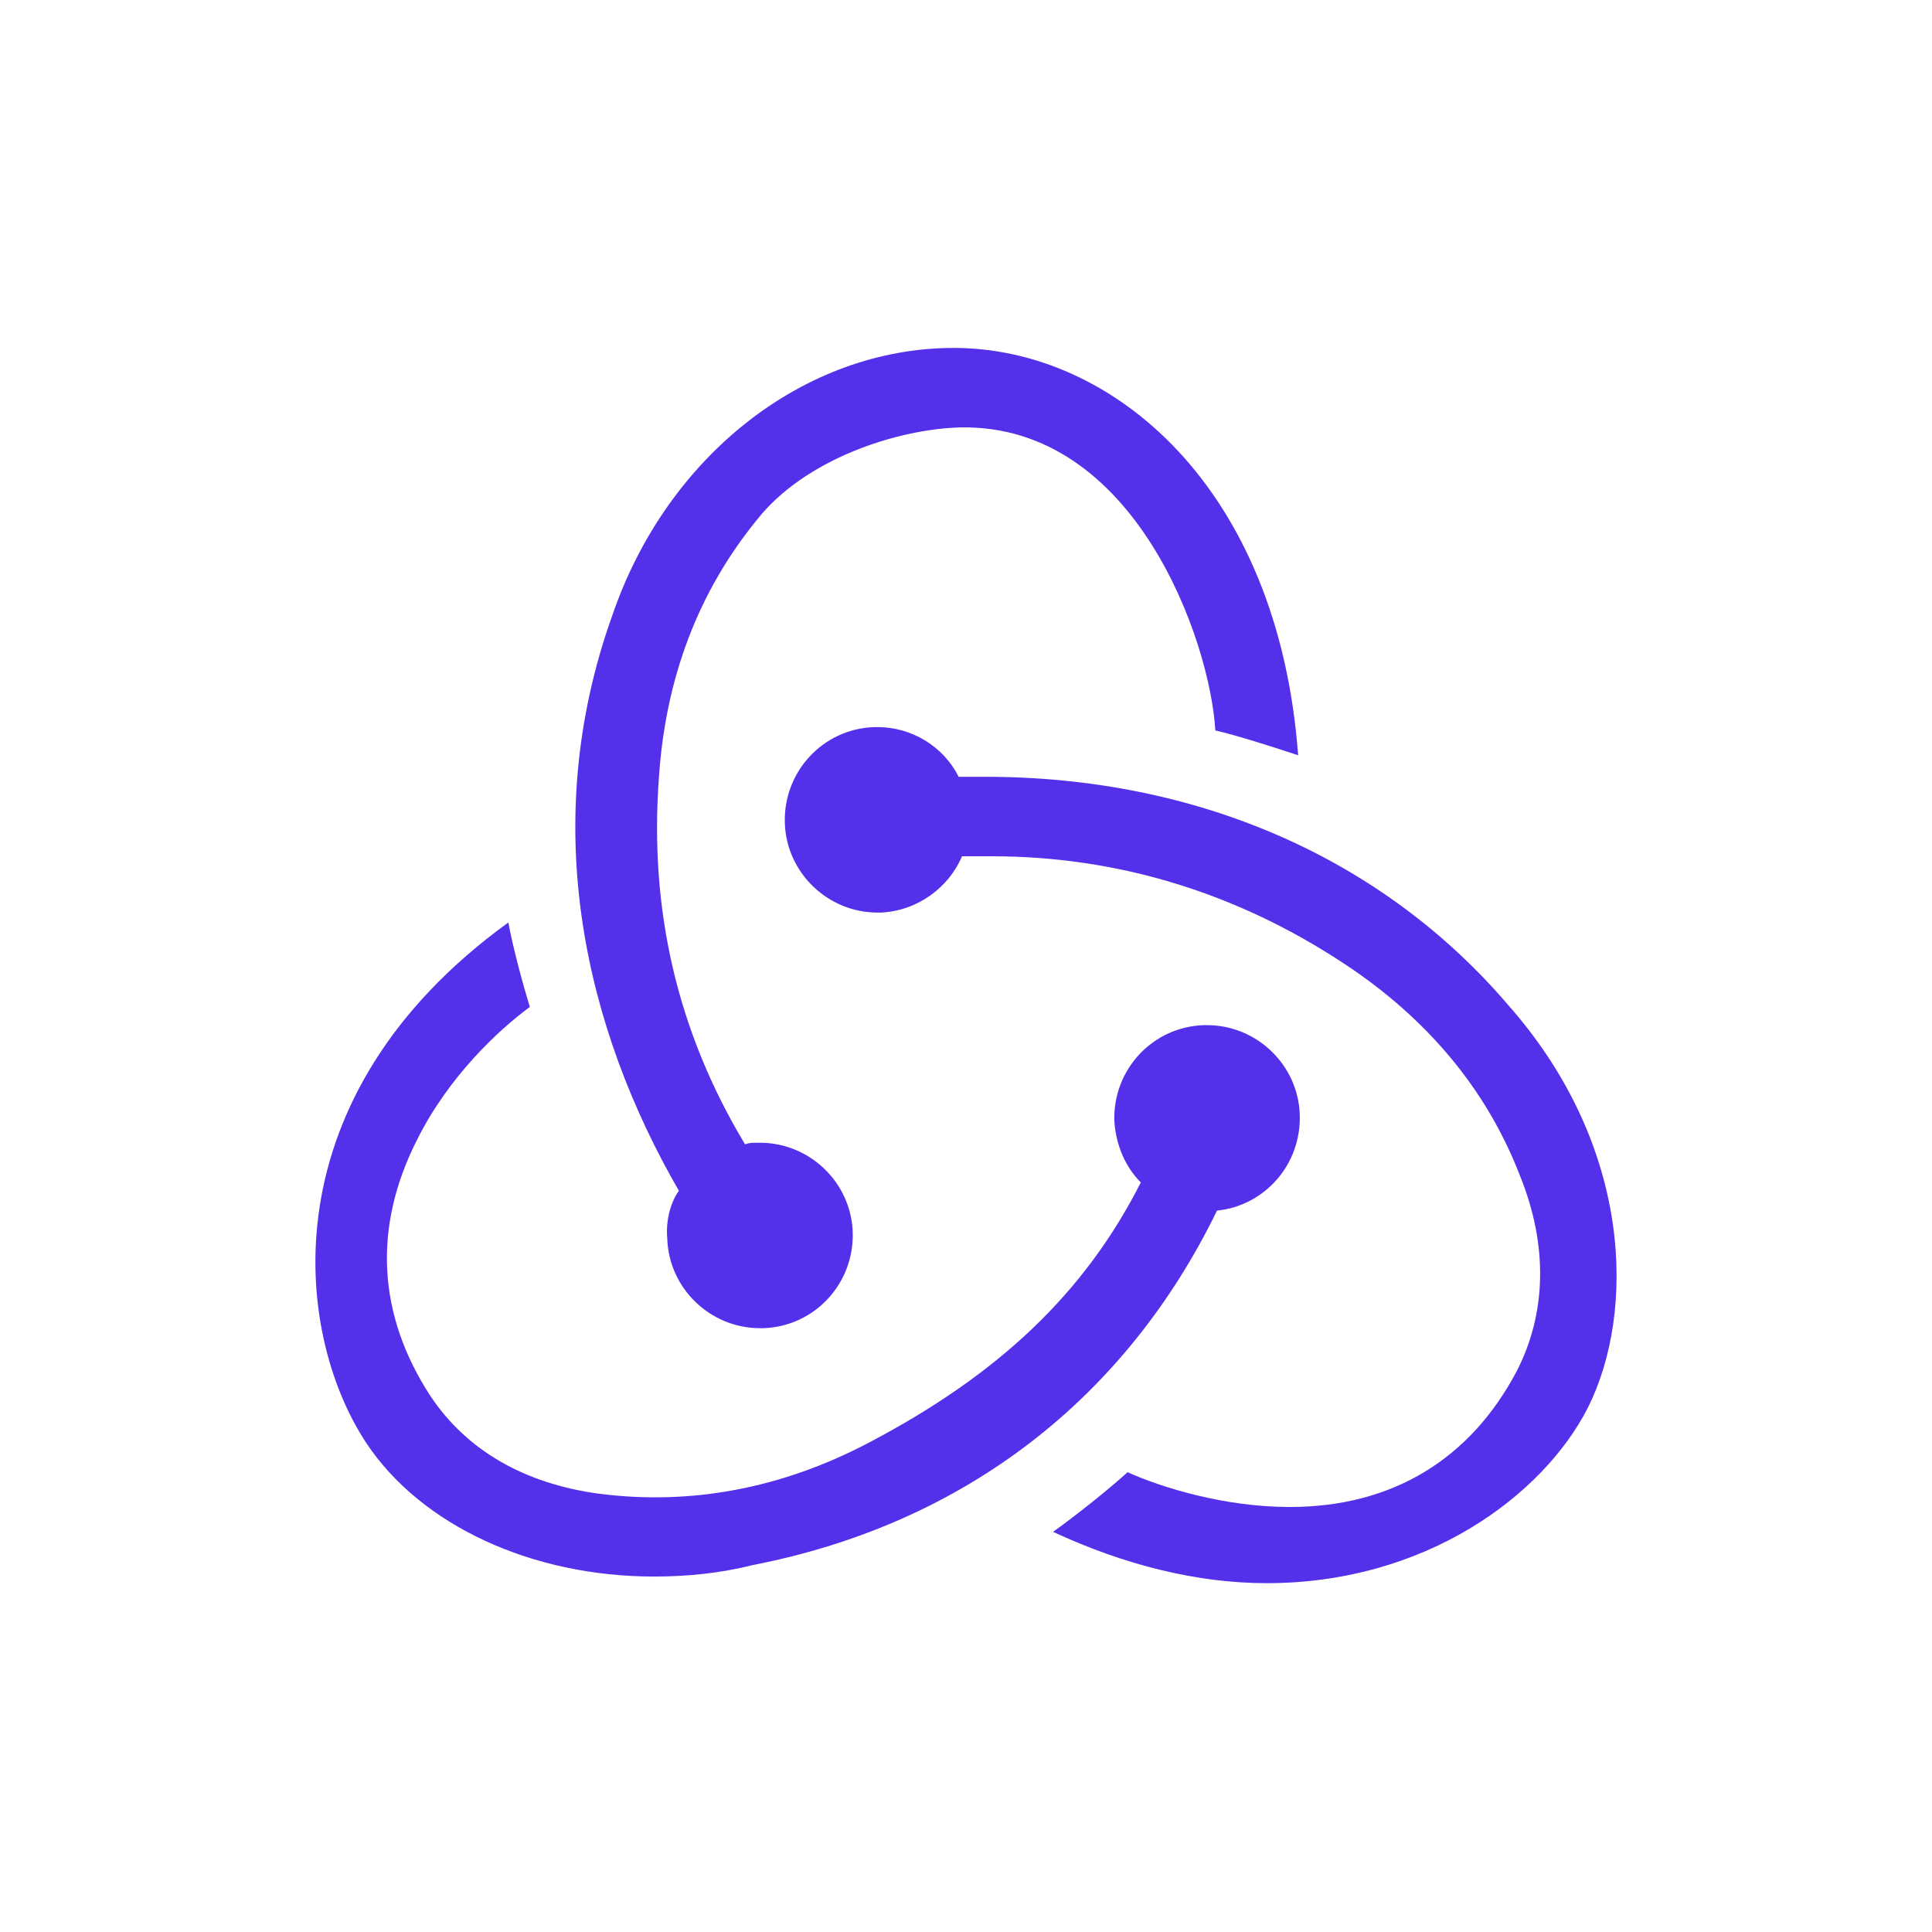 <svg width="58" height="58" viewBox="0 0 58 58" fill="none" xmlns="http://www.w3.org/2000/svg">
<g filter="url(#filter0_d_254_3654)">
<rect x="4" y="2" width="50" height="50" rx="10" fill="white" fill-opacity="0.01" shape-rendering="crispEdges"/>
<path d="M36.535 34.344C37.977 34.194 39.07 32.952 39.02 31.46C38.971 29.969 37.728 28.776 36.237 28.776H36.137C34.596 28.826 33.403 30.118 33.453 31.659C33.503 32.405 33.801 33.051 34.248 33.498C32.558 36.829 29.973 39.265 26.096 41.303C23.462 42.694 20.727 43.192 17.994 42.844C15.757 42.545 14.017 41.551 12.923 39.911C11.333 37.475 11.184 34.841 12.526 32.206C13.47 30.317 14.961 28.925 15.906 28.229C15.707 27.583 15.409 26.489 15.26 25.694C8.052 30.914 8.797 37.972 10.985 41.303C12.625 43.788 15.956 45.329 19.634 45.329C20.628 45.329 21.622 45.23 22.616 44.981C28.979 43.739 33.801 39.961 36.535 34.344Z" fill="#5530EB"/>
<path d="M45.284 28.18C41.506 23.756 35.938 21.32 29.576 21.32H28.78C28.333 20.425 27.388 19.828 26.345 19.828H26.245C24.704 19.878 23.511 21.171 23.561 22.712C23.611 24.203 24.853 25.396 26.345 25.396H26.444C27.538 25.346 28.482 24.65 28.88 23.706H29.775C33.552 23.706 37.131 24.799 40.362 26.937C42.848 28.577 44.638 30.715 45.632 33.3C46.477 35.387 46.427 37.425 45.532 39.165C44.14 41.8 41.804 43.241 38.722 43.241C36.734 43.241 34.845 42.645 33.851 42.197C33.304 42.694 32.31 43.49 31.614 43.987C33.751 44.981 35.938 45.528 38.026 45.528C42.798 45.528 46.328 42.893 47.67 40.259C49.111 37.376 49.012 32.405 45.284 28.18Z" fill="#5530EB"/>
<path d="M20.032 35.189C20.081 36.68 21.324 37.873 22.815 37.873H22.915C24.456 37.823 25.649 36.531 25.599 34.99C25.549 33.498 24.307 32.306 22.815 32.306H22.716C22.617 32.306 22.467 32.306 22.368 32.355C20.33 28.975 19.485 25.297 19.783 21.32C19.982 18.337 20.976 15.752 22.716 13.615C24.157 11.776 26.941 10.881 28.83 10.831C34.099 10.732 36.336 17.293 36.485 19.928C37.131 20.077 38.225 20.425 38.971 20.674C38.374 12.621 33.403 8.445 28.631 8.445C24.157 8.445 20.032 11.676 18.391 16.448C16.105 22.811 17.596 28.925 20.38 33.747C20.131 34.095 19.982 34.642 20.032 35.189Z" fill="#5530EB"/>
<rect x="4.15" y="2.15" width="49.7" height="49.7" rx="9.85" stroke="url(#paint0_linear_254_3654)" stroke-width="0.3" style="mix-blend-mode:overlay" shape-rendering="crispEdges"/>
</g>
<defs>
<filter id="filter0_d_254_3654" x="0" y="0" width="58" height="58" filterUnits="userSpaceOnUse" color-interpolation-filters="sRGB">
<feFlood flood-opacity="0" result="BackgroundImageFix"/>
<feColorMatrix in="SourceAlpha" type="matrix" values="0 0 0 0 0 0 0 0 0 0 0 0 0 0 0 0 0 0 127 0" result="hardAlpha"/>
<feOffset dy="2"/>
<feGaussianBlur stdDeviation="2"/>
<feComposite in2="hardAlpha" operator="out"/>
<feColorMatrix type="matrix" values="0 0 0 0 0 0 0 0 0 0 0 0 0 0 0 0 0 0 0.25 0"/>
<feBlend mode="normal" in2="BackgroundImageFix" result="effect1_dropShadow_254_3654"/>
<feBlend mode="normal" in="SourceGraphic" in2="effect1_dropShadow_254_3654" result="shape"/>
</filter>
<linearGradient id="paint0_linear_254_3654" x1="29" y1="2" x2="29" y2="52" gradientUnits="userSpaceOnUse">
<stop stop-color="white"/>
<stop offset="1" stop-color="white" stop-opacity="0"/>
</linearGradient>
</defs>
</svg>
